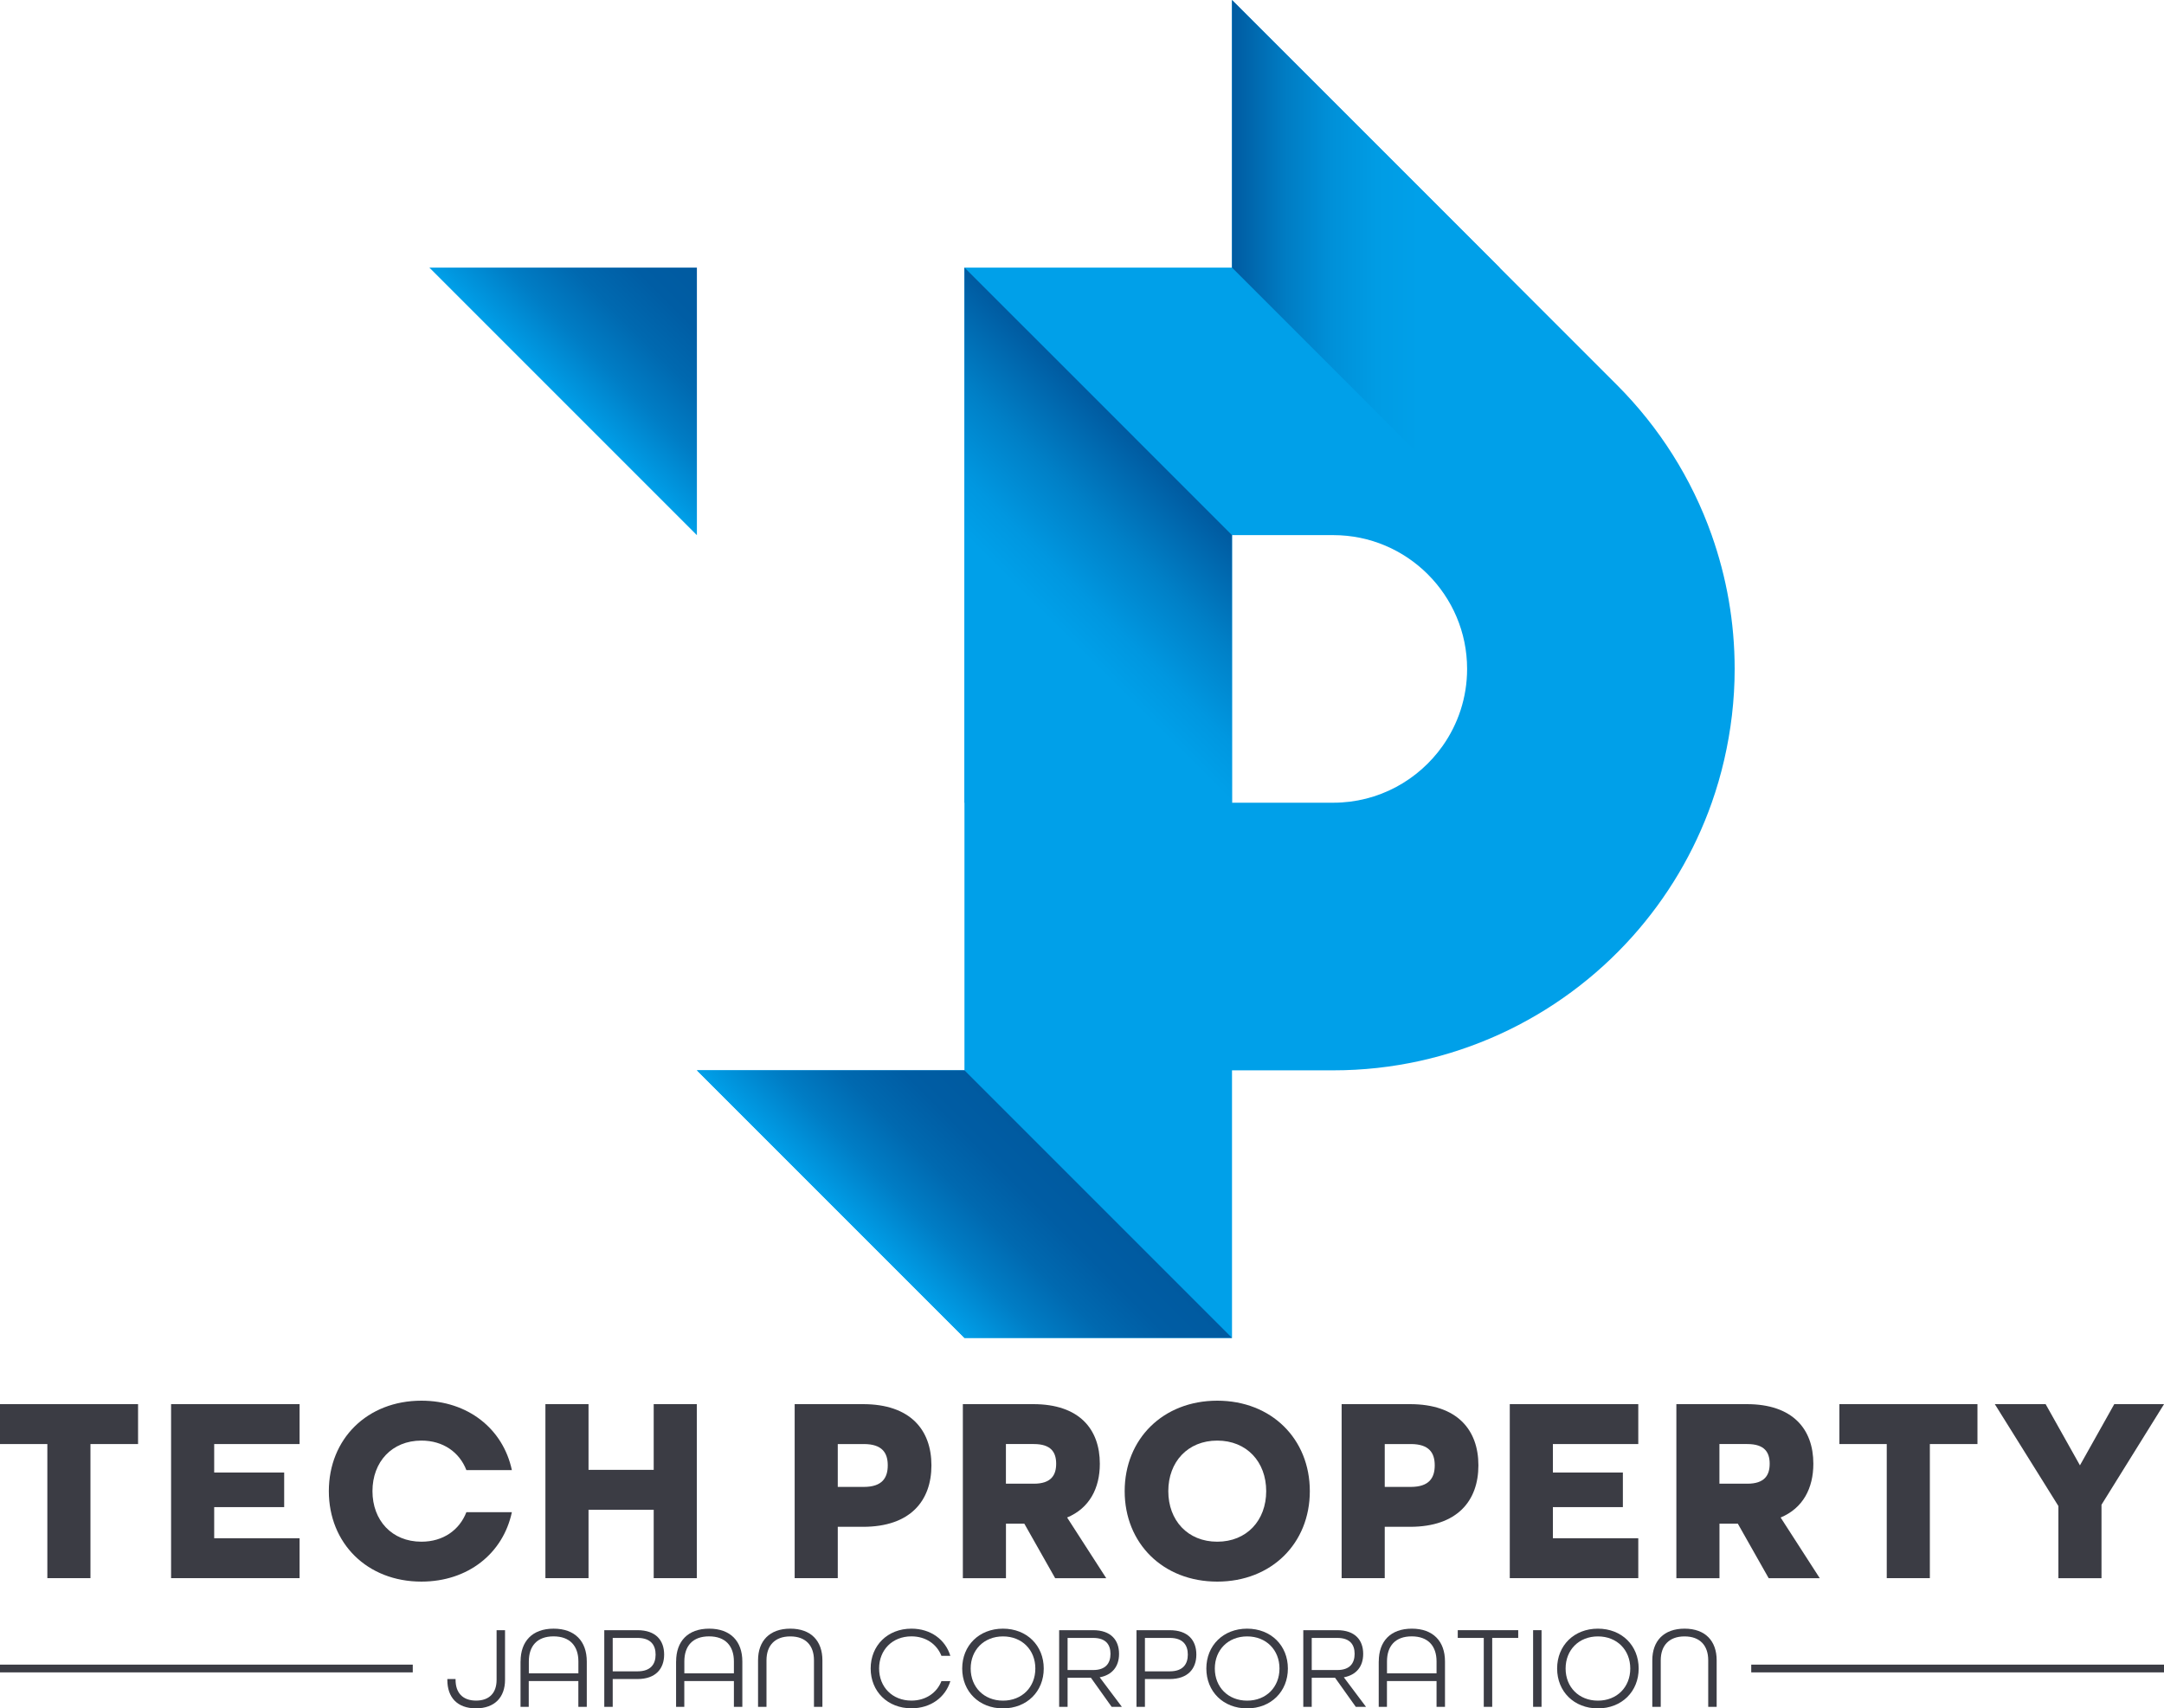 <?xml version="1.0" encoding="UTF-8"?>
<svg id="_レイヤー_2" data-name="レイヤー 2" xmlns="http://www.w3.org/2000/svg" xmlns:xlink="http://www.w3.org/1999/xlink" viewBox="0 0 500 394.68">
  <defs>
    <style>
      .cls-1 {
        fill: url(#_名称未設定グラデーション_30);
      }

      .cls-2 {
        fill: #3b3c44;
      }

      .cls-3 {
        fill: url(#_名称未設定グラデーション_37);
      }

      .cls-4 {
        fill: #00a0e9;
      }

      .cls-5 {
        fill: url(#_名称未設定グラデーション_38-2);
      }

      .cls-6 {
        fill: url(#_名称未設定グラデーション_38);
      }
    </style>
    <linearGradient id="_名称未設定グラデーション_38" data-name="名称未設定グラデーション 38" x1="130.11" y1="92.73" x2="161.02" y2="61.82" gradientUnits="userSpaceOnUse">
      <stop offset="0" stop-color="#00a0e9"/>
      <stop offset=".05" stop-color="#0099e2"/>
      <stop offset=".29" stop-color="#007dc5"/>
      <stop offset=".53" stop-color="#0069b0"/>
      <stop offset=".77" stop-color="#005da4"/>
      <stop offset="1" stop-color="#005aa0"/>
    </linearGradient>
    <linearGradient id="_名称未設定グラデーション_38-2" data-name="名称未設定グラデーション 38" x1="207.39" y1="293.64" x2="238.3" y2="262.73" xlink:href="#_名称未設定グラデーション_38"/>
    <linearGradient id="_名称未設定グラデーション_37" data-name="名称未設定グラデーション 37" x1="284.66" y1="61.82" x2="346.48" y2="61.82" gradientUnits="userSpaceOnUse">
      <stop offset="0" stop-color="#005aa0"/>
      <stop offset=".03" stop-color="#0060a6"/>
      <stop offset=".2" stop-color="#007cc3"/>
      <stop offset=".37" stop-color="#0090d8"/>
      <stop offset=".54" stop-color="#009ce4"/>
      <stop offset=".7" stop-color="#00a0e9"/>
    </linearGradient>
    <linearGradient id="_名称未設定グラデーション_30" data-name="名称未設定グラデーション 30" x1="207.39" y1="170" x2="269.21" y2="108.18" gradientUnits="userSpaceOnUse">
      <stop offset=".5" stop-color="#00a0e9"/>
      <stop offset=".61" stop-color="#0097e0"/>
      <stop offset=".78" stop-color="#0080c7"/>
      <stop offset="1" stop-color="#005aa0"/>
      <stop offset="1" stop-color="#005aa0"/>
    </linearGradient>
  </defs>
  <g id="final">
    <g>
      <g>
        <polygon class="cls-6" points="161.02 61.82 99.2 61.82 161.02 123.64 161.02 61.82"/>
        <path class="cls-4" d="M395.5,123.64c-4.66-13.17-12.19-24.98-21.86-34.66h0s-27.16-27.16-27.16-27.16L284.66,0v61.82h-61.82v185.46h-61.82l61.82,61.82h61.82v-61.82h23.41c13.71,0,26.7-3,38.41-8.33,11.8-5.38,22.27-13.14,30.79-22.69,7.93-8.89,14.18-19.32,18.23-30.79,1.14-3.23,2.1-6.54,2.88-9.92,1.56-6.75,2.42-13.77,2.42-20.99,0-10.84-1.88-21.24-5.3-30.91ZM333.34,172.31c-5.6,7.94-14.84,13.14-25.27,13.14h-23.41v-61.82h23.41c17.04,0,30.91,13.87,30.91,30.91,0,6.61-2.09,12.74-5.64,17.77Z"/>
        <polygon class="cls-5" points="222.84 247.27 161.02 247.27 222.84 309.09 284.66 309.09 222.84 247.27"/>
        <polygon class="cls-3" points="284.66 0 284.66 61.82 346.48 123.64 346.48 61.82 284.66 0"/>
        <polygon class="cls-1" points="246.37 85.34 222.84 61.82 222.84 185.45 284.66 185.45 284.66 123.64 246.37 85.34"/>
      </g>
      <g>
        <g>
          <path class="cls-2" d="M10.94,333.62H0v-9.22h31.9v9.22h-11v30.98h-9.96v-30.98Z"/>
          <path class="cls-2" d="M39.53,324.4h29.69v9.22h-19.73v6.58h16.17v7.99h-16.17v7.19h19.73v9.22h-29.69v-40.2Z"/>
          <path class="cls-2" d="M75.98,344.5c0-12.05,8.85-20.9,21.39-20.9,10.76,0,18.87,6.52,20.9,16.04h-10.51c-1.6-4.12-5.35-6.82-10.39-6.82-6.82,0-11.31,4.92-11.31,11.68s4.49,11.68,11.31,11.68c5.04,0,8.79-2.7,10.39-6.82h10.51c-2.03,9.53-10.14,16.04-20.9,16.04-12.54,0-21.39-8.85-21.39-20.9Z"/>
          <path class="cls-2" d="M126.02,324.4h9.96v15.18h15.06v-15.18h9.96v40.2h-9.96v-15.8h-15.06v15.8h-9.96v-40.2Z"/>
          <path class="cls-2" d="M183.61,324.4h15.8c10.94,0,15.8,5.96,15.8,14.14s-4.86,14.2-15.8,14.2h-5.84v11.86h-9.96v-40.2ZM199.59,343.52c4.24,0,5.53-2.09,5.53-4.98s-1.29-4.92-5.53-4.92h-6.02v9.9h6.02Z"/>
          <path class="cls-2" d="M222.46,324.4h16.29c10.63,0,15.37,5.78,15.37,13.77,0,5.66-2.4,10.27-7.56,12.42l9.04,14.02h-11.8l-7.13-12.6h-4.24v12.6h-9.96v-40.2ZM238.87,342.78c4,0,5.16-1.97,5.16-4.61s-1.17-4.55-5.16-4.55h-6.45v9.16h6.45Z"/>
          <path class="cls-2" d="M259.86,344.5c0-12.05,8.85-20.9,21.39-20.9s21.39,8.85,21.39,20.9-8.85,20.9-21.39,20.9-21.39-8.85-21.39-20.9ZM292.56,344.5c0-6.76-4.49-11.68-11.31-11.68s-11.31,4.92-11.31,11.68,4.49,11.68,11.31,11.68,11.31-4.92,11.31-11.68Z"/>
          <path class="cls-2" d="M309.99,324.4h15.8c10.94,0,15.8,5.96,15.8,14.14s-4.86,14.2-15.8,14.2h-5.84v11.86h-9.96v-40.2ZM325.97,343.52c4.24,0,5.53-2.09,5.53-4.98s-1.29-4.92-5.53-4.92h-6.02v9.9h6.02Z"/>
          <path class="cls-2" d="M348.84,324.4h29.69v9.22h-19.73v6.58h16.17v7.99h-16.17v7.19h19.73v9.22h-29.69v-40.2Z"/>
          <path class="cls-2" d="M387.32,324.4h16.29c10.63,0,15.37,5.78,15.37,13.77,0,5.66-2.4,10.27-7.56,12.42l9.04,14.02h-11.8l-7.13-12.6h-4.24v12.6h-9.96v-40.2ZM403.73,342.78c4,0,5.16-1.97,5.16-4.61s-1.17-4.55-5.16-4.55h-6.45v9.16h6.45Z"/>
          <path class="cls-2" d="M435.94,333.62h-10.94v-9.22h31.9v9.22h-11v30.98h-9.96v-30.98Z"/>
          <path class="cls-2" d="M475.6,347.94l-14.69-23.54h11.74l7.93,14.14,7.93-14.14h11.5l-14.45,23.24v16.97h-9.96v-16.66Z"/>
        </g>
        <g>
          <g>
            <path class="cls-2" d="M103.36,388.1v-.19h1.9v.19c0,2.95,1.62,4.79,4.74,4.79s4.74-1.84,4.74-4.79v-11.48h1.95v11.48c0,4.01-2.38,6.58-6.72,6.58s-6.61-2.55-6.61-6.58Z"/>
            <path class="cls-2" d="M120.28,383.85c0-4.66,2.71-7.58,7.64-7.58s7.66,2.92,7.66,7.58v10.48h-1.95v-5.96h-11.46v5.96h-1.9v-10.48ZM133.64,386.59v-2.74c0-3.57-1.95-5.8-5.74-5.8s-5.71,2.22-5.71,5.8v2.74h11.46Z"/>
            <path class="cls-2" d="M139.62,376.62h7.66c4.28,0,6.17,2.38,6.17,5.63s-1.92,5.66-6.17,5.66h-5.71v6.42h-1.95v-17.71ZM147.31,386.13c3.06,0,4.17-1.68,4.17-3.87s-1.11-3.85-4.17-3.85h-5.74v7.72h5.74Z"/>
            <path class="cls-2" d="M156.22,383.85c0-4.66,2.71-7.58,7.64-7.58s7.66,2.92,7.66,7.58v10.48h-1.95v-5.96h-11.46v5.96h-1.9v-10.48ZM169.57,386.59v-2.74c0-3.57-1.95-5.8-5.74-5.8s-5.71,2.22-5.71,5.8v2.74h11.46Z"/>
            <path class="cls-2" d="M175.15,383.58c0-4.47,2.65-7.31,7.45-7.31s7.42,2.84,7.42,7.31v10.75h-1.95v-10.75c0-3.41-1.9-5.52-5.47-5.52s-5.5,2.11-5.5,5.52v10.75h-1.95v-10.75Z"/>
            <path class="cls-2" d="M201.17,385.48c0-5.31,3.9-9.21,9.42-9.21,4.44,0,7.85,2.52,8.99,6.28h-2.06c-1.06-2.71-3.63-4.5-6.93-4.5-4.41,0-7.47,3.14-7.47,7.42s3.06,7.42,7.47,7.42c3.3,0,5.88-1.79,6.93-4.5h2.06c-1.14,3.76-4.55,6.28-8.99,6.28-5.52,0-9.42-3.9-9.42-9.21Z"/>
            <path class="cls-2" d="M222.32,385.48c0-5.31,3.9-9.21,9.42-9.21s9.42,3.9,9.42,9.21-3.9,9.21-9.42,9.21-9.42-3.9-9.42-9.21ZM239.22,385.48c0-4.28-3.06-7.42-7.47-7.42s-7.47,3.14-7.47,7.42,3.06,7.42,7.47,7.42,7.47-3.14,7.47-7.42Z"/>
            <path class="cls-2" d="M244.72,376.62h7.83c4.17,0,6.01,2.33,6.01,5.47,0,2.92-1.57,4.87-4.47,5.42l5.12,6.82h-2.36l-4.79-6.72h-5.39v6.72h-1.95v-17.71ZM252.57,385.83c2.95,0,4.01-1.62,4.01-3.74s-1.06-3.68-4.01-3.68h-5.9v7.42h5.9Z"/>
            <path class="cls-2" d="M262.59,376.62h7.66c4.28,0,6.17,2.38,6.17,5.63s-1.92,5.66-6.17,5.66h-5.71v6.42h-1.95v-17.71ZM270.28,386.13c3.06,0,4.17-1.68,4.17-3.87s-1.11-3.85-4.17-3.85h-5.74v7.72h5.74Z"/>
            <path class="cls-2" d="M278.73,385.48c0-5.31,3.9-9.21,9.42-9.21s9.42,3.9,9.42,9.21-3.9,9.21-9.42,9.21-9.42-3.9-9.42-9.21ZM295.63,385.48c0-4.28-3.06-7.42-7.47-7.42s-7.47,3.14-7.47,7.42,3.06,7.42,7.47,7.42,7.47-3.14,7.47-7.42Z"/>
            <path class="cls-2" d="M301.13,376.62h7.83c4.17,0,6.01,2.33,6.01,5.47,0,2.92-1.57,4.87-4.47,5.42l5.12,6.82h-2.36l-4.79-6.72h-5.39v6.72h-1.95v-17.71ZM308.98,385.83c2.95,0,4.01-1.62,4.01-3.74s-1.06-3.68-4.01-3.68h-5.9v7.42h5.9Z"/>
            <path class="cls-2" d="M318.57,383.85c0-4.66,2.71-7.58,7.64-7.58s7.66,2.92,7.66,7.58v10.48h-1.95v-5.96h-11.46v5.96h-1.9v-10.48ZM331.92,386.59v-2.74c0-3.57-1.95-5.8-5.74-5.8s-5.71,2.22-5.71,5.8v2.74h11.46Z"/>
            <path class="cls-2" d="M342.83,378.41h-6.01v-1.79h13.97v1.79h-6.01v15.92h-1.95v-15.92Z"/>
            <path class="cls-2" d="M354.23,376.62h1.95v17.71h-1.95v-17.71Z"/>
            <path class="cls-2" d="M359.78,385.48c0-5.31,3.9-9.21,9.42-9.21s9.42,3.9,9.42,9.21-3.9,9.21-9.42,9.21-9.42-3.9-9.42-9.21ZM376.68,385.48c0-4.28-3.06-7.42-7.47-7.42s-7.47,3.14-7.47,7.42,3.06,7.42,7.47,7.42,7.47-3.14,7.47-7.42Z"/>
            <path class="cls-2" d="M381.77,383.58c0-4.47,2.65-7.31,7.45-7.31s7.42,2.84,7.42,7.31v10.75h-1.95v-10.75c0-3.41-1.9-5.52-5.47-5.52s-5.5,2.11-5.5,5.52v10.75h-1.95v-10.75Z"/>
          </g>
          <rect class="cls-2" x="0" y="384.58" width="95.37" height="1.79"/>
          <rect class="cls-2" x="404.63" y="384.58" width="95.37" height="1.79"/>
        </g>
      </g>
    </g>
  </g>
</svg>